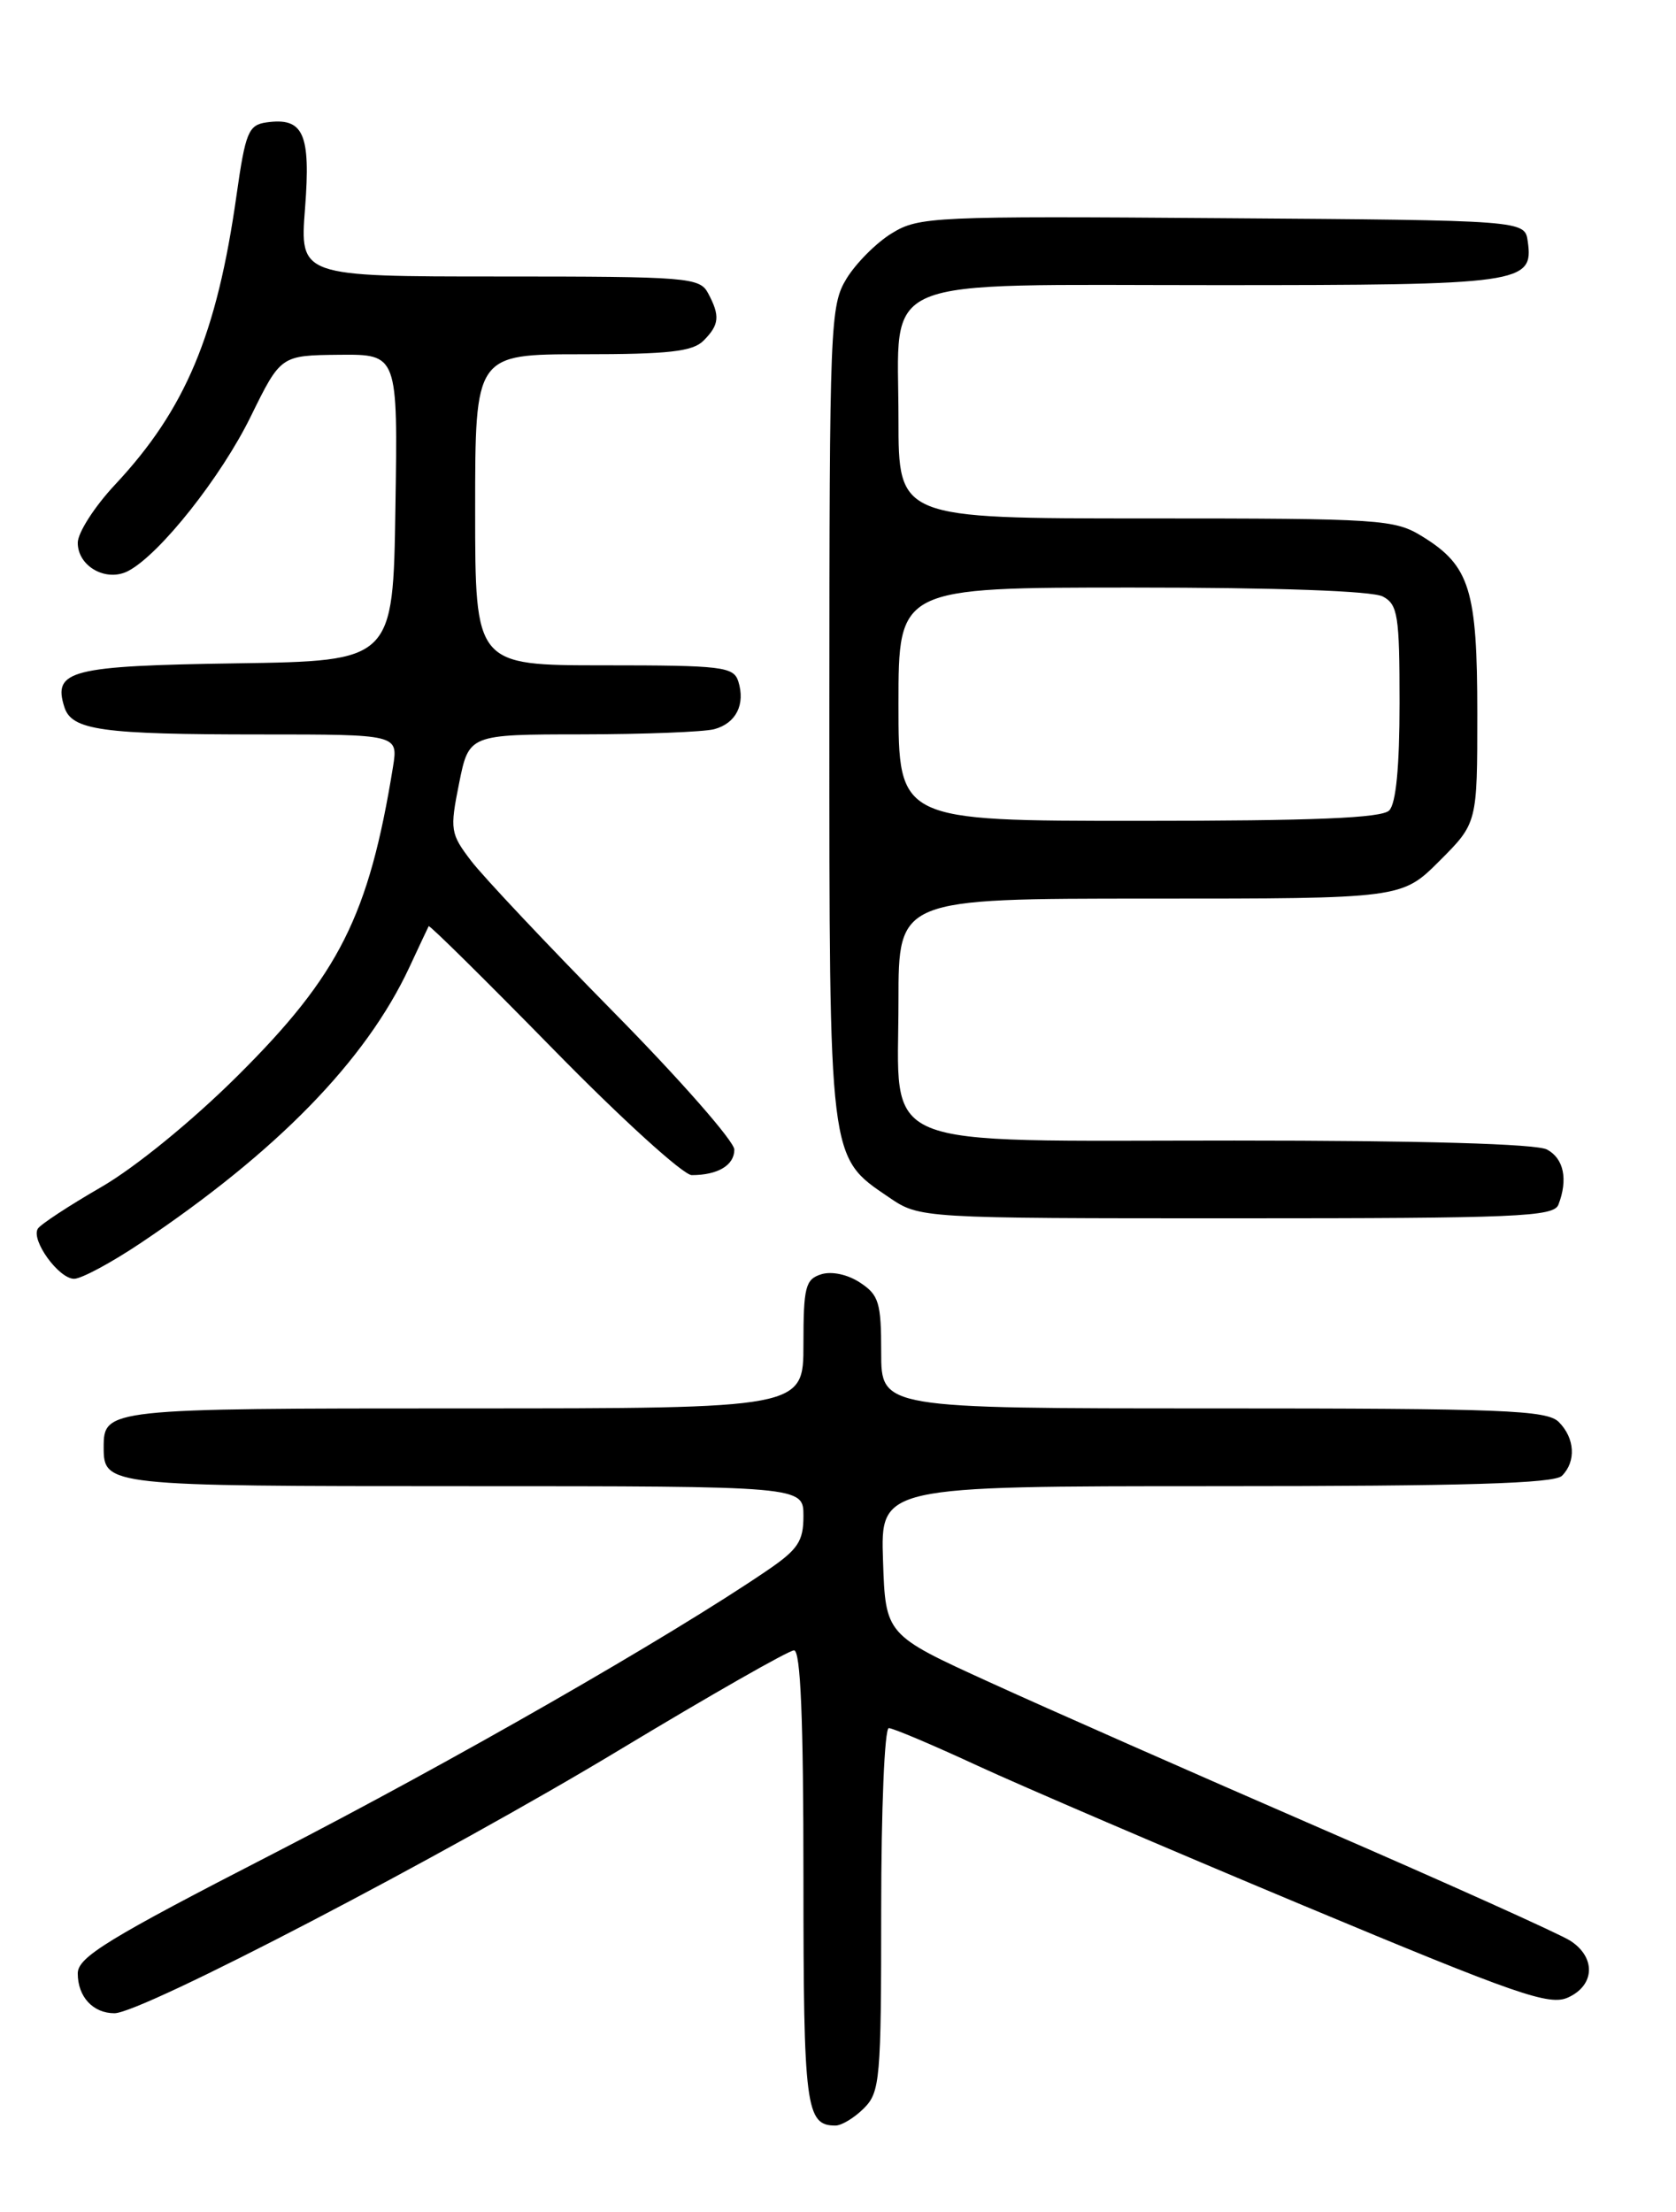 <?xml version="1.0" encoding="UTF-8" standalone="no"?>
<!DOCTYPE svg PUBLIC "-//W3C//DTD SVG 1.1//EN" "http://www.w3.org/Graphics/SVG/1.1/DTD/svg11.dtd" >
<svg xmlns="http://www.w3.org/2000/svg" xmlns:xlink="http://www.w3.org/1999/xlink" version="1.1" viewBox="0 0 194 256">
 <g >
 <path fill="currentColor"
d=" M 100.00 244.00 C 101.87 242.13 102.00 240.67 102.00 221.00 C 102.00 209.45 102.39 200.00 102.88 200.00 C 103.36 200.00 107.97 201.95 113.13 204.34 C 118.28 206.72 135.22 213.99 150.77 220.49 C 175.71 230.91 179.34 232.17 181.52 231.17 C 184.63 229.75 184.74 226.52 181.75 224.60 C 180.51 223.81 167.57 217.98 153.00 211.66 C 138.43 205.33 121.10 197.69 114.50 194.67 C 102.50 189.20 102.50 189.20 102.21 180.60 C 101.92 172.00 101.92 172.00 140.76 172.00 C 169.64 172.00 179.91 171.69 180.80 170.80 C 182.46 169.14 182.30 166.44 180.43 164.57 C 179.05 163.20 174.03 163.00 140.43 163.00 C 102.00 163.00 102.00 163.00 102.00 156.52 C 102.00 150.75 101.73 149.87 99.55 148.44 C 98.11 147.49 96.26 147.10 95.05 147.48 C 93.23 148.06 93.00 148.95 93.00 155.57 C 93.00 163.00 93.00 163.00 53.70 163.00 C 12.36 163.00 12.00 163.04 12.00 167.50 C 12.00 171.96 12.36 172.00 53.70 172.00 C 93.00 172.00 93.00 172.00 93.00 175.45 C 93.00 178.39 92.37 179.33 88.75 181.79 C 77.42 189.50 52.26 203.92 31.75 214.47 C 12.45 224.39 9.00 226.51 9.00 228.39 C 9.00 231.09 10.76 233.00 13.25 233.00 C 16.41 233.00 51.51 214.70 71.66 202.55 C 82.19 196.20 91.31 191.00 91.91 191.00 C 92.67 191.00 93.00 198.94 93.00 217.30 C 93.00 243.90 93.27 246.00 96.70 246.00 C 97.42 246.00 98.90 245.10 100.00 244.00 Z  M 16.30 143.85 C 32.07 133.28 42.32 122.76 47.36 112.00 C 48.51 109.53 49.53 107.36 49.62 107.19 C 49.71 107.02 56.20 113.43 64.05 121.44 C 71.89 129.45 79.10 136.00 80.07 136.00 C 83.09 136.00 85.00 134.86 85.00 133.05 C 85.00 132.10 78.72 124.94 71.04 117.15 C 63.36 109.35 55.94 101.47 54.54 99.64 C 52.13 96.48 52.06 96.04 53.14 90.66 C 54.28 85.00 54.28 85.00 67.39 84.99 C 74.60 84.98 81.48 84.71 82.68 84.39 C 85.20 83.71 86.30 81.52 85.46 78.86 C 84.91 77.16 83.61 77.00 69.93 77.00 C 55.00 77.00 55.00 77.00 55.00 59.00 C 55.00 41.00 55.00 41.00 67.43 41.00 C 77.39 41.00 80.17 40.69 81.43 39.43 C 83.27 37.59 83.37 36.56 81.96 33.93 C 80.99 32.11 79.64 32.00 57.82 32.00 C 34.70 32.00 34.70 32.00 35.31 24.09 C 35.98 15.43 35.13 13.56 30.82 14.17 C 28.76 14.47 28.41 15.32 27.38 22.58 C 25.10 38.73 21.47 47.38 13.32 56.09 C 10.94 58.63 9.00 61.66 9.00 62.82 C 9.00 65.58 12.35 67.42 14.88 66.06 C 18.54 64.11 25.61 55.18 29.03 48.19 C 32.50 41.13 32.50 41.13 39.27 41.06 C 46.05 41.00 46.05 41.00 45.77 58.75 C 45.50 76.50 45.50 76.50 27.35 76.77 C 8.14 77.06 6.10 77.58 7.45 81.83 C 8.30 84.52 11.76 85.00 30.17 85.00 C 46.09 85.00 46.09 85.00 45.49 88.75 C 42.70 105.97 39.25 112.83 27.51 124.50 C 22.24 129.74 15.63 135.13 11.69 137.40 C 7.97 139.55 4.68 141.71 4.38 142.20 C 3.56 143.52 6.80 148.00 8.58 148.00 C 9.42 148.00 12.90 146.13 16.30 143.85 Z  M 180.39 139.42 C 181.52 136.49 181.01 134.08 179.07 133.04 C 177.84 132.38 164.58 132.00 142.88 132.00 C 100.68 132.00 104.00 133.38 104.00 115.83 C 104.00 104.00 104.00 104.00 133.13 104.00 C 162.26 104.00 162.26 104.00 166.63 99.63 C 171.00 95.26 171.00 95.26 171.00 82.58 C 171.00 68.27 170.14 65.48 164.66 62.10 C 161.42 60.10 159.96 60.00 132.63 60.00 C 104.00 60.00 104.00 60.00 104.00 48.50 C 104.00 31.63 100.75 33.00 140.81 33.00 C 176.18 33.00 177.53 32.81 176.84 27.94 C 176.50 25.50 176.50 25.50 141.50 25.25 C 108.05 25.00 106.36 25.08 103.24 26.99 C 101.45 28.08 99.09 30.45 97.99 32.24 C 96.09 35.37 96.01 37.36 96.00 82.35 C 96.00 134.62 95.90 133.82 102.88 138.56 C 106.46 141.00 106.46 141.00 143.13 141.00 C 175.63 141.00 179.85 140.82 180.39 139.42 Z  M 104.00 81.50 C 104.00 68.00 104.00 68.00 131.07 68.00 C 147.81 68.00 158.87 68.39 160.07 69.04 C 161.80 69.96 162.00 71.22 162.00 81.34 C 162.00 88.76 161.59 93.01 160.80 93.80 C 159.92 94.68 152.09 95.00 131.80 95.00 C 104.00 95.00 104.00 95.00 104.00 81.50 Z "/>
</g>
</svg>